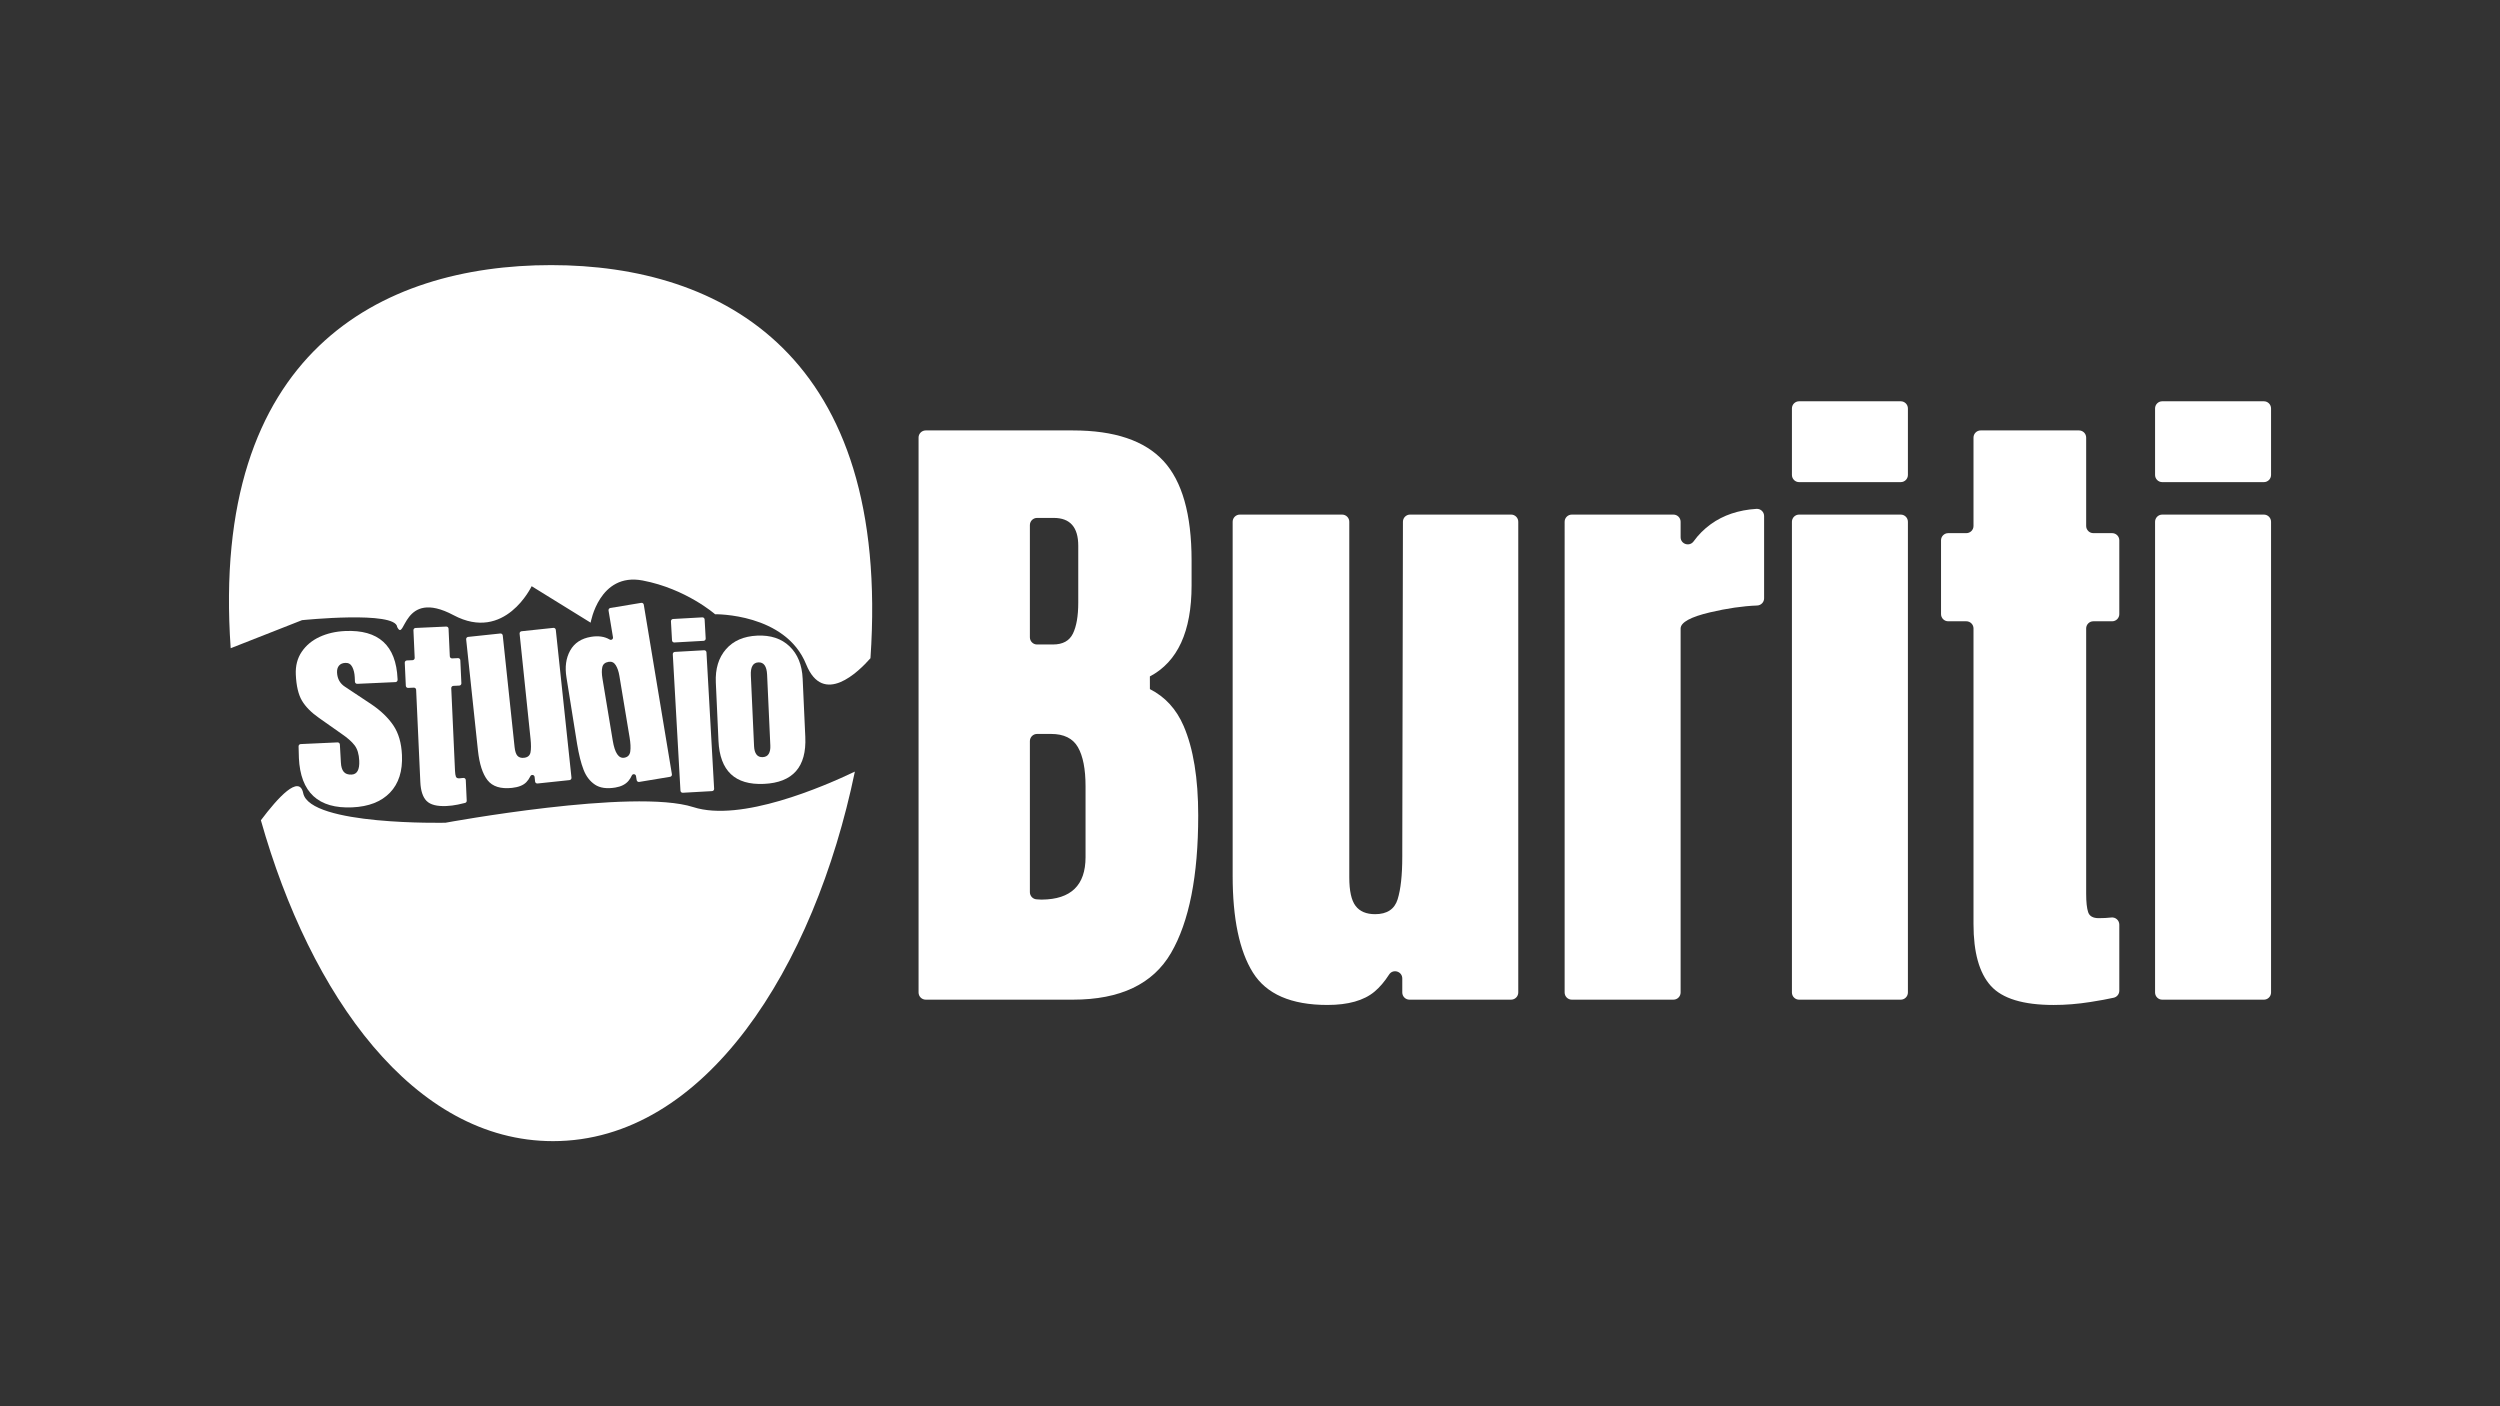 <?xml version="1.0" encoding="UTF-8"?>
<svg id="a" xmlns="http://www.w3.org/2000/svg" viewBox="0 0 1920 1080">
    <rect x="0" y="0" width="1920" height="1080" fill="#333333" stroke="none"/>
    <defs>
        <style>.b{fill:#fff;}</style>
    </defs>
    <g>
        <path class="b" d="M229.55,582.04l-.25-8.84c-.03-.93,.7-1.7,1.62-1.75l28.33-1.29c.93-.04,1.72,.67,1.77,1.6l.79,13.88c.14,3.14,.85,5.49,2.14,7.07,1.28,1.57,3.31,2.3,6.08,2.17,4.22-.19,6.18-3.73,5.87-10.61-.23-5.07-1.41-9.01-3.53-11.81-2.12-2.81-5.43-5.74-9.92-8.8l-17.43-12.27c-6-4.2-10.37-8.63-13.12-13.28-2.75-4.65-4.32-11.32-4.72-20.01-.31-6.76,1.21-12.6,4.55-17.53,3.34-4.93,7.92-8.73,13.72-11.42,5.8-2.68,12.33-4.19,19.57-4.52,25.7-1.17,39.14,11.04,40.3,36.62l.04,.84c.04,.94-.68,1.73-1.62,1.77l-29.37,1.33c-.94,.04-1.73-.68-1.77-1.62l-.15-3.37c-.14-3.14-.78-5.8-1.91-7.99-1.13-2.18-2.9-3.22-5.31-3.11-2.17,.1-3.8,.81-4.89,2.13-1.09,1.32-1.58,3.07-1.49,5.24,.22,4.83,2.26,8.48,6.12,10.97l20.2,13.41c7.23,4.87,12.86,10.27,16.88,16.19,4.02,5.92,6.24,13.53,6.66,22.82,.56,12.31-2.51,21.94-9.21,28.9-6.7,6.96-16.32,10.72-28.87,11.29-26.19,1.19-39.88-11.49-41.09-38.04Z" />
        <path class="b" d="M327.61,615.13c-2.89-2.94-4.49-7.8-4.8-14.57l-3.22-70.82c-.04-.94-.84-1.66-1.77-1.62l-4.38,.2c-.94,.04-1.73-.68-1.77-1.62l-.81-17.71c-.04-.94,.68-1.73,1.62-1.77l4.38-.2c.94-.04,1.66-.84,1.62-1.77l-.96-21.2c-.04-.94,.68-1.73,1.62-1.77l23.58-1.07c.94-.04,1.73,.68,1.77,1.62l.96,21.2c.04,.94,.84,1.66,1.77,1.62l4.54-.21c.94-.04,1.73,.68,1.77,1.62l.81,17.71c.04,.94-.68,1.73-1.62,1.77l-4.54,.21c-.94,.04-1.66,.84-1.62,1.77l2.89,63.52c.09,2.01,.32,3.48,.68,4.42,.36,.94,1.23,1.37,2.6,1.31,1.06-.05,2.06-.15,3.01-.3h.03c1-.16,1.91,.59,1.95,1.6l.72,15.86c.04,.79-.47,1.51-1.24,1.71-1.44,.39-3.29,.82-5.54,1.28-2.99,.61-5.92,.99-8.77,1.11-7.3,.33-12.39-.97-15.28-3.92Z" />
        <path class="b" d="M374.41,599.17c-3.8-4.87-6.25-12.47-7.35-22.8l-9.05-85.36c-.1-.93,.58-1.77,1.51-1.87l24.73-2.62c.93-.1,1.77,.58,1.87,1.51l8.46,79.77c.08,.75,.29,2.74,.63,5.99,.35,3.25,1.09,5.48,2.24,6.71,1.15,1.22,2.79,1.72,4.93,1.5,2.88-.31,4.56-1.69,5.05-4.17,.49-2.47,.5-5.95,.03-10.42l-.1-.96-8.3-79.79c-.1-.93,.58-1.77,1.51-1.87l24.42-2.59c.93-.1,1.77,.58,1.87,1.51l12.04,113.54c.1,.93-.58,1.77-1.51,1.87l-24.57,2.6c-.93,.1-1.77-.58-1.87-1.51l-.37-3.52c-.18-1.68-2.46-2.13-3.21-.61-.93,1.88-1.98,3.41-3.14,4.61-2.33,2.4-6,3.87-11,4.4-8.73,.93-15-1.05-18.8-5.92Z" />
        <path class="b" d="M456.9,602.58c-3.87-2.59-6.78-6.39-8.73-11.42-1.95-5.02-3.59-11.61-4.95-19.75l-8.16-51.08c-1.33-8.04-.39-14.95,2.84-20.73,3.23-5.78,8.55-9.28,15.97-10.51,5.65-.94,10.43-.25,14.35,2.07,1.25,.74,2.79-.29,2.55-1.73l-3.41-20.56c-.15-.93,.47-1.8,1.4-1.95l23.71-3.93c.93-.15,1.8,.47,1.95,1.4l21.61,130.25c.15,.93-.47,1.8-1.4,1.95l-23.71,3.93c-.93,.15-1.8-.47-1.95-1.4l-.52-3.12c-.28-1.66-2.53-1.94-3.22-.41s-1.58,2.97-2.59,4.16c-2.26,2.65-5.61,4.35-10.04,5.08-6.6,1.09-11.83,.35-15.7-2.24Zm27.15-25.48c.39-2.77,.21-6.36-.52-10.8l-.8-4.79-7.05-42.52c-.55-3.3-1.47-6-2.78-8.12-1.3-2.11-3.14-2.97-5.51-2.58-2.68,.45-4.29,1.8-4.81,4.06-.53,2.26-.49,5.19,.11,8.8l7.9,47.63c1.57,9.49,4.53,13.87,8.86,13.15,2.68-.44,4.21-2.05,4.6-4.81Z" />
        <path class="b" d="M516.11,491.82l-.82-14.64c-.05-.94,.66-1.74,1.6-1.79l22.47-1.26c.94-.05,1.74,.66,1.79,1.6l.82,14.64c.05,.94-.66,1.74-1.6,1.79l-22.47,1.26c-.94,.05-1.74-.66-1.79-1.6Zm6.48,115.42l-5.89-104.79c-.05-.94,.66-1.74,1.6-1.79l22.47-1.26c.94-.05,1.74,.66,1.79,1.6l5.89,104.79c.05,.94-.66,1.74-1.6,1.79l-22.47,1.26c-.94,.05-1.74-.66-1.79-1.6Z" />
        <path class="b" d="M551.79,568.99l-2.03-44.76c-.48-10.56,2.11-19.09,7.76-25.6,5.65-6.51,13.66-10,24.01-10.47,10.35-.47,18.64,2.28,24.86,8.25,6.22,5.97,9.57,14.24,10.05,24.79l2.03,44.76c1.05,23.04-9.54,35.06-31.77,36.07-22.23,1.01-33.86-10-34.91-33.04Zm38.59,9.99c.94-1.57,1.36-3.67,1.24-6.31l-2.48-54.5c-.3-6.49-2.52-9.65-6.69-9.46-4.16,.19-6.1,3.53-5.8,10.03l2.48,54.5c.12,2.64,.72,4.7,1.81,6.17,1.08,1.48,2.69,2.17,4.82,2.07,2.13-.1,3.67-.93,4.62-2.5Z" />
    </g>
    <path class="b" d="M231.94,476.29s72.06-7.42,73.12,5.3c6.29,12.32,3.71-30.2,43.25-9.14s60-22.25,60-22.25l45.3,28.01s6.56-38.74,39.94-32.39c33.38,6.36,55.63,25.92,55.63,25.92,0,0,54.04-.88,69.94,38.46,13.11,32.46,40.29,5.68,49.4-4.68,15.94-232.96-114.01-301.91-245.23-301.91s-262.05,67.43-246.12,294.23l54.78-21.55Z" />
    <path class="b" d="M532.48,619.87c-45.7-14.7-190.34,11.99-190.34,11.99,0,0-104.11,2.31-109.28-22.72-3.01-14.58-19.37,3.33-32.5,20.83,37.95,134.35,117.19,246.42,224.34,246.42,116.99,0,200.66-133.34,231.84-283.8-24.28,11.62-87.66,38.99-124.06,27.28Z" />
    <g>
        <path class="b" d="M705.45,336.08c0-3.04,2.47-5.51,5.51-5.51h113.07c31.89,0,55.04,7.81,69.47,23.41,14.42,15.61,21.63,41.06,21.63,76.34v19.34c0,35.29-10.68,58.57-32.03,69.84l.02,9.73c11.68,5.92,20.32,15.36,25.91,28.32,7.46,17.3,11.2,40.21,11.2,68.71,0,46.49-6.96,81.68-20.87,105.6-13.92,23.92-39.02,35.88-75.32,35.88h-113.07c-3.04,0-5.51-2.47-5.51-5.51V336.08Zm103.31,158.88c7.46,0,12.55-2.8,15.27-8.4,2.71-5.6,4.07-13.49,4.07-23.66v-43.77c0-14.25-6.28-21.37-18.83-21.37h-12.81c-3.04,0-5.51,2.47-5.51,5.51v86.19c0,3.04,2.47,5.51,5.51,5.51h12.3Zm24.94,163.37v-54.46c0-13.23-1.96-23.24-5.85-30.03-3.9-6.78-10.78-10.18-20.61-10.18h-10.78c-3.04,0-5.51,2.47-5.51,5.51v116.02c0,2.92,2.27,5.33,5.18,5.5l2.95,.17c.34,.02,.69,.03,1.04,.03,22.38-.17,33.58-11.02,33.58-32.57Z" />
        <path class="b" d="M962.2,746.88c-10.35-16.62-15.52-41.39-15.52-74.3V400.72c0-3.04,2.47-5.51,5.51-5.51h78.55c3.04,0,5.51,2.47,5.51,5.51v273.13c0,10.35,1.61,17.65,4.83,21.88,3.22,4.25,8.22,6.36,15.01,6.36,9.16,0,14.93-3.82,17.3-11.45,2.37-7.63,3.56-18.58,3.56-32.83v-3.05l.5-254.06c0-3.04,2.47-5.5,5.51-5.5h77.55c3.04,0,5.51,2.47,5.51,5.51v361.52c0,3.04-2.47,5.51-5.51,5.51h-78.05c-3.04,0-5.51-2.47-5.51-5.51v-10.77c0-5.48-7.16-7.62-10.12-3.01-3.51,5.46-7.26,9.85-11.26,13.18-8.14,6.78-20.19,10.18-36.13,10.18-27.82,0-46.91-8.31-57.25-24.94Z" />
        <path class="b" d="M1207.15,395.21h78.05c3.04,0,5.51,2.47,5.51,5.51v11.85c0,5.37,6.85,7.53,10,3.18,3.68-5.09,8.07-9.48,13.16-13.16,9.67-6.99,21.38-10.92,35.1-11.78,3.17-.2,5.86,2.32,5.86,5.5v63.22c0,2.98-2.37,5.39-5.34,5.5-11.11,.43-23.15,2.18-36.13,5.24-15.1,3.56-22.65,7.72-22.65,12.47v279.49c0,3.04-2.47,5.51-5.51,5.51h-78.05c-3.04,0-5.51-2.47-5.51-5.51V400.72c0-3.04,2.47-5.51,5.51-5.51Z" />
        <path class="b" d="M1376.2,364.76v-51.07c0-3.04,2.47-5.51,5.51-5.51h78.05c3.04,0,5.51,2.47,5.51,5.51v51.07c0,3.04-2.47,5.51-5.51,5.51h-78.05c-3.04,0-5.51-2.47-5.51-5.51Zm0,397.47V400.72c0-3.04,2.47-5.51,5.51-5.51h78.05c3.04,0,5.51,2.47,5.51,5.51v361.52c0,3.04-2.47,5.51-5.51,5.51h-78.05c-3.04,0-5.51-2.47-5.51-5.51Z" />
        <path class="b" d="M1528.88,757.06c-8.83-9.84-13.23-25.61-13.23-47.33v-227.07c0-3.04-2.47-5.51-5.51-5.51h-13.92c-3.04,0-5.51-2.47-5.51-5.51v-56.67c0-3.04,2.47-5.51,5.51-5.51h13.92c3.04,0,5.51-2.47,5.51-5.51v-67.87c0-3.04,2.47-5.51,5.51-5.51h75.5c3.04,0,5.51,2.47,5.51,5.51v67.87c0,3.04,2.47,5.51,5.51,5.51h14.43c3.04,0,5.51,2.47,5.51,5.51v56.67c0,3.04-2.47,5.51-5.51,5.51h-14.43c-3.04,0-5.51,2.47-5.51,5.51v203.66c0,6.45,.51,11.2,1.53,14.25,1.02,3.05,3.73,4.58,8.14,4.58,3.39,0,6.62-.17,9.67-.51h0c3.26-.36,6.11,2.2,6.11,5.48v50.76c0,2.58-1.78,4.81-4.29,5.37-4.67,1.05-10.62,2.14-17.85,3.28-9.67,1.53-19.08,2.29-28.25,2.29-23.41,0-39.53-4.91-48.35-14.76Z" />
        <path class="b" d="M1655.09,364.76v-51.07c0-3.04,2.47-5.51,5.51-5.51h78.05c3.04,0,5.51,2.47,5.51,5.51v51.07c0,3.04-2.47,5.51-5.51,5.51h-78.05c-3.04,0-5.51-2.47-5.51-5.51Zm0,397.47V400.72c0-3.04,2.47-5.51,5.51-5.51h78.05c3.04,0,5.51,2.47,5.51,5.51v361.52c0,3.04-2.47,5.51-5.51,5.51h-78.05c-3.04,0-5.51-2.47-5.51-5.51Z" />
    </g>
</svg>